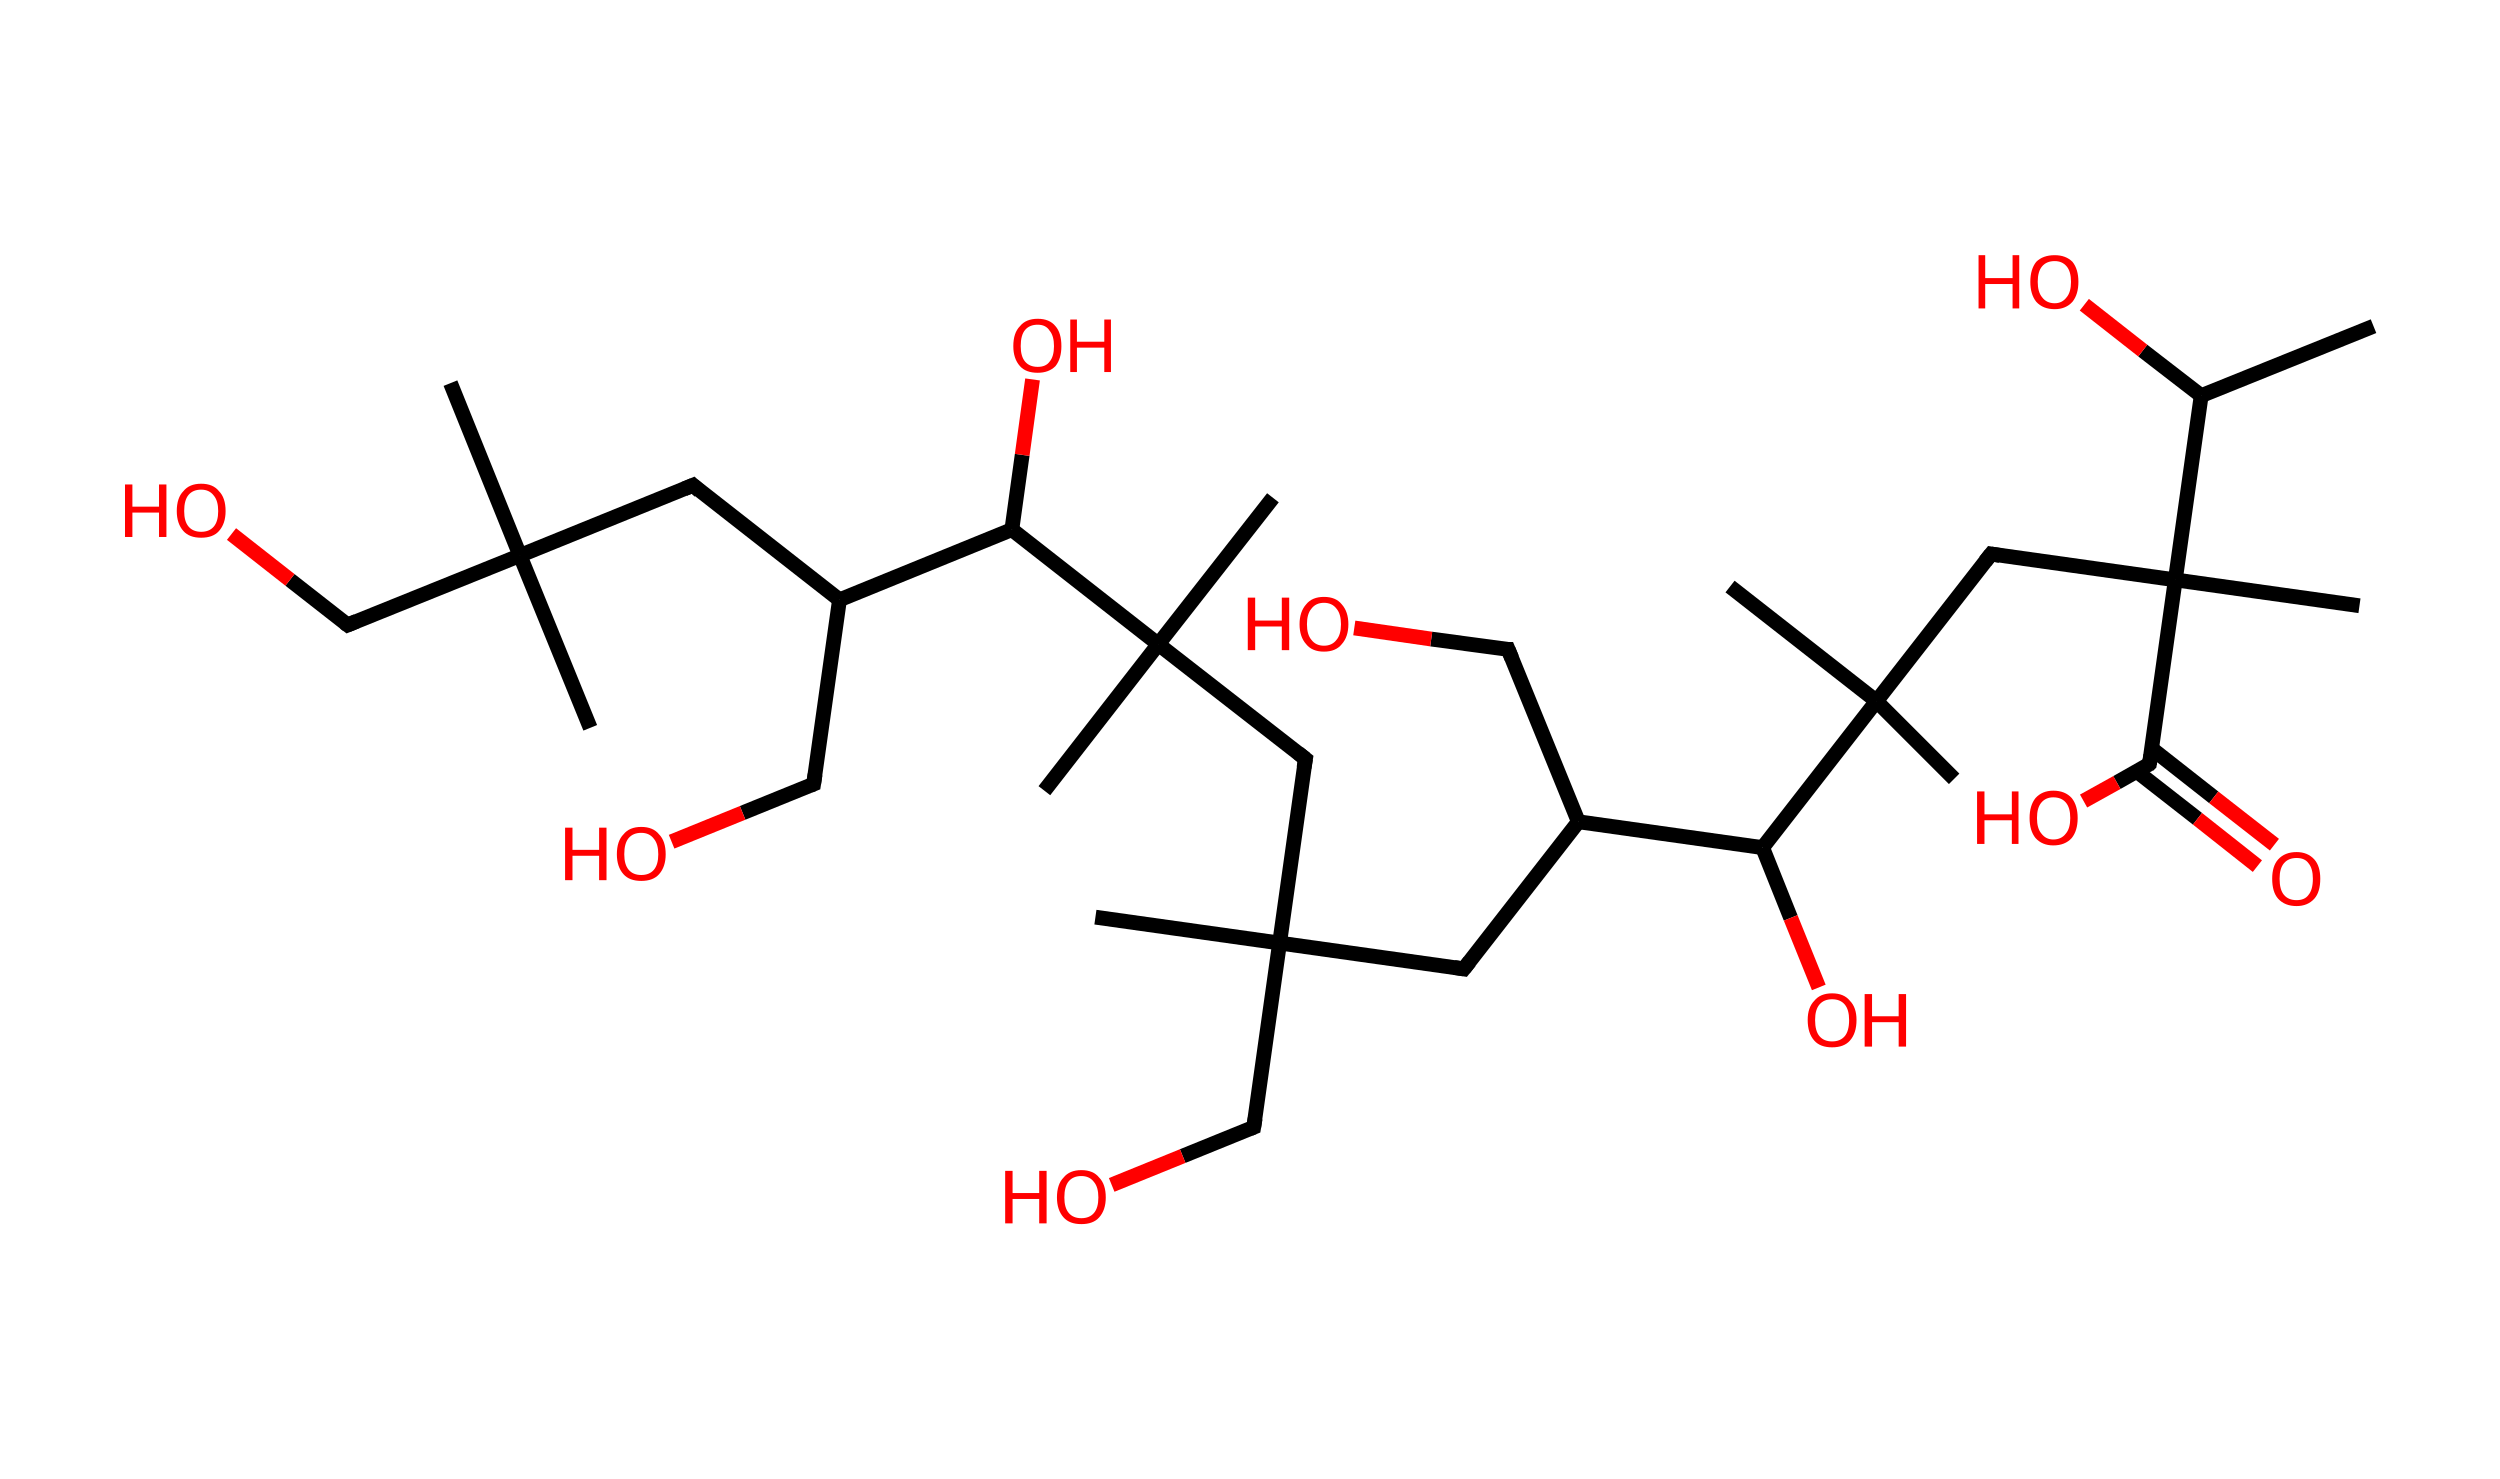 <?xml version='1.0' encoding='ASCII' standalone='yes'?>
<svg xmlns="http://www.w3.org/2000/svg" xmlns:rdkit="http://www.rdkit.org/xml" xmlns:xlink="http://www.w3.org/1999/xlink" version="1.1" baseProfile="full" xml:space="preserve" width="338px" height="200px" viewBox="0 0 338 200">
<!-- END OF HEADER -->
<rect style="opacity:1.0;fill:#FFFFFF;stroke:none" width="338.0" height="200.0" x="0.0" y="0.0"> </rect>
<path class="bond-0 atom-0 atom-1" d="M 320.9,44.1 L 297.6,53.5" style="fill:none;fill-rule:evenodd;stroke:#000000;stroke-width:2.0px;stroke-linecap:butt;stroke-linejoin:miter;stroke-opacity:1"/>
<path class="bond-1 atom-1 atom-2" d="M 297.6,53.5 L 289.7,47.4" style="fill:none;fill-rule:evenodd;stroke:#000000;stroke-width:2.0px;stroke-linecap:butt;stroke-linejoin:miter;stroke-opacity:1"/>
<path class="bond-1 atom-1 atom-2" d="M 289.7,47.4 L 281.8,41.2" style="fill:none;fill-rule:evenodd;stroke:#FF0000;stroke-width:2.0px;stroke-linecap:butt;stroke-linejoin:miter;stroke-opacity:1"/>
<path class="bond-2 atom-1 atom-3" d="M 297.6,53.5 L 294.1,78.4" style="fill:none;fill-rule:evenodd;stroke:#000000;stroke-width:2.0px;stroke-linecap:butt;stroke-linejoin:miter;stroke-opacity:1"/>
<path class="bond-3 atom-3 atom-4" d="M 294.1,78.4 L 319.0,81.9" style="fill:none;fill-rule:evenodd;stroke:#000000;stroke-width:2.0px;stroke-linecap:butt;stroke-linejoin:miter;stroke-opacity:1"/>
<path class="bond-4 atom-3 atom-5" d="M 294.1,78.4 L 269.2,74.9" style="fill:none;fill-rule:evenodd;stroke:#000000;stroke-width:2.0px;stroke-linecap:butt;stroke-linejoin:miter;stroke-opacity:1"/>
<path class="bond-5 atom-5 atom-6" d="M 269.2,74.9 L 253.7,94.8" style="fill:none;fill-rule:evenodd;stroke:#000000;stroke-width:2.0px;stroke-linecap:butt;stroke-linejoin:miter;stroke-opacity:1"/>
<path class="bond-6 atom-6 atom-7" d="M 253.7,94.8 L 233.9,79.3" style="fill:none;fill-rule:evenodd;stroke:#000000;stroke-width:2.0px;stroke-linecap:butt;stroke-linejoin:miter;stroke-opacity:1"/>
<path class="bond-7 atom-6 atom-8" d="M 253.7,94.8 L 264.2,105.3" style="fill:none;fill-rule:evenodd;stroke:#000000;stroke-width:2.0px;stroke-linecap:butt;stroke-linejoin:miter;stroke-opacity:1"/>
<path class="bond-8 atom-6 atom-9" d="M 253.7,94.8 L 238.3,114.6" style="fill:none;fill-rule:evenodd;stroke:#000000;stroke-width:2.0px;stroke-linecap:butt;stroke-linejoin:miter;stroke-opacity:1"/>
<path class="bond-9 atom-9 atom-10" d="M 238.3,114.6 L 242.1,124.1" style="fill:none;fill-rule:evenodd;stroke:#000000;stroke-width:2.0px;stroke-linecap:butt;stroke-linejoin:miter;stroke-opacity:1"/>
<path class="bond-9 atom-9 atom-10" d="M 242.1,124.1 L 245.9,133.5" style="fill:none;fill-rule:evenodd;stroke:#FF0000;stroke-width:2.0px;stroke-linecap:butt;stroke-linejoin:miter;stroke-opacity:1"/>
<path class="bond-10 atom-9 atom-11" d="M 238.3,114.6 L 213.4,111.1" style="fill:none;fill-rule:evenodd;stroke:#000000;stroke-width:2.0px;stroke-linecap:butt;stroke-linejoin:miter;stroke-opacity:1"/>
<path class="bond-11 atom-11 atom-12" d="M 213.4,111.1 L 203.9,87.8" style="fill:none;fill-rule:evenodd;stroke:#000000;stroke-width:2.0px;stroke-linecap:butt;stroke-linejoin:miter;stroke-opacity:1"/>
<path class="bond-12 atom-12 atom-13" d="M 203.9,87.8 L 193.5,86.4" style="fill:none;fill-rule:evenodd;stroke:#000000;stroke-width:2.0px;stroke-linecap:butt;stroke-linejoin:miter;stroke-opacity:1"/>
<path class="bond-12 atom-12 atom-13" d="M 193.5,86.4 L 183.1,84.9" style="fill:none;fill-rule:evenodd;stroke:#FF0000;stroke-width:2.0px;stroke-linecap:butt;stroke-linejoin:miter;stroke-opacity:1"/>
<path class="bond-13 atom-11 atom-14" d="M 213.4,111.1 L 197.9,131.0" style="fill:none;fill-rule:evenodd;stroke:#000000;stroke-width:2.0px;stroke-linecap:butt;stroke-linejoin:miter;stroke-opacity:1"/>
<path class="bond-14 atom-14 atom-15" d="M 197.9,131.0 L 173.0,127.5" style="fill:none;fill-rule:evenodd;stroke:#000000;stroke-width:2.0px;stroke-linecap:butt;stroke-linejoin:miter;stroke-opacity:1"/>
<path class="bond-15 atom-15 atom-16" d="M 173.0,127.5 L 148.1,124.0" style="fill:none;fill-rule:evenodd;stroke:#000000;stroke-width:2.0px;stroke-linecap:butt;stroke-linejoin:miter;stroke-opacity:1"/>
<path class="bond-16 atom-15 atom-17" d="M 173.0,127.5 L 169.5,152.4" style="fill:none;fill-rule:evenodd;stroke:#000000;stroke-width:2.0px;stroke-linecap:butt;stroke-linejoin:miter;stroke-opacity:1"/>
<path class="bond-17 atom-17 atom-18" d="M 169.5,152.4 L 159.9,156.3" style="fill:none;fill-rule:evenodd;stroke:#000000;stroke-width:2.0px;stroke-linecap:butt;stroke-linejoin:miter;stroke-opacity:1"/>
<path class="bond-17 atom-17 atom-18" d="M 159.9,156.3 L 150.3,160.2" style="fill:none;fill-rule:evenodd;stroke:#FF0000;stroke-width:2.0px;stroke-linecap:butt;stroke-linejoin:miter;stroke-opacity:1"/>
<path class="bond-18 atom-15 atom-19" d="M 173.0,127.5 L 176.5,102.6" style="fill:none;fill-rule:evenodd;stroke:#000000;stroke-width:2.0px;stroke-linecap:butt;stroke-linejoin:miter;stroke-opacity:1"/>
<path class="bond-19 atom-19 atom-20" d="M 176.5,102.6 L 156.6,87.1" style="fill:none;fill-rule:evenodd;stroke:#000000;stroke-width:2.0px;stroke-linecap:butt;stroke-linejoin:miter;stroke-opacity:1"/>
<path class="bond-20 atom-20 atom-21" d="M 156.6,87.1 L 141.2,106.9" style="fill:none;fill-rule:evenodd;stroke:#000000;stroke-width:2.0px;stroke-linecap:butt;stroke-linejoin:miter;stroke-opacity:1"/>
<path class="bond-21 atom-20 atom-22" d="M 156.6,87.1 L 172.1,67.3" style="fill:none;fill-rule:evenodd;stroke:#000000;stroke-width:2.0px;stroke-linecap:butt;stroke-linejoin:miter;stroke-opacity:1"/>
<path class="bond-22 atom-20 atom-23" d="M 156.6,87.1 L 136.8,71.6" style="fill:none;fill-rule:evenodd;stroke:#000000;stroke-width:2.0px;stroke-linecap:butt;stroke-linejoin:miter;stroke-opacity:1"/>
<path class="bond-23 atom-23 atom-24" d="M 136.8,71.6 L 138.2,61.5" style="fill:none;fill-rule:evenodd;stroke:#000000;stroke-width:2.0px;stroke-linecap:butt;stroke-linejoin:miter;stroke-opacity:1"/>
<path class="bond-23 atom-23 atom-24" d="M 138.2,61.5 L 139.6,51.3" style="fill:none;fill-rule:evenodd;stroke:#FF0000;stroke-width:2.0px;stroke-linecap:butt;stroke-linejoin:miter;stroke-opacity:1"/>
<path class="bond-24 atom-23 atom-25" d="M 136.8,71.6 L 113.5,81.1" style="fill:none;fill-rule:evenodd;stroke:#000000;stroke-width:2.0px;stroke-linecap:butt;stroke-linejoin:miter;stroke-opacity:1"/>
<path class="bond-25 atom-25 atom-26" d="M 113.5,81.1 L 110.0,106.0" style="fill:none;fill-rule:evenodd;stroke:#000000;stroke-width:2.0px;stroke-linecap:butt;stroke-linejoin:miter;stroke-opacity:1"/>
<path class="bond-26 atom-26 atom-27" d="M 110.0,106.0 L 100.4,109.9" style="fill:none;fill-rule:evenodd;stroke:#000000;stroke-width:2.0px;stroke-linecap:butt;stroke-linejoin:miter;stroke-opacity:1"/>
<path class="bond-26 atom-26 atom-27" d="M 100.4,109.9 L 90.8,113.8" style="fill:none;fill-rule:evenodd;stroke:#FF0000;stroke-width:2.0px;stroke-linecap:butt;stroke-linejoin:miter;stroke-opacity:1"/>
<path class="bond-27 atom-25 atom-28" d="M 113.5,81.1 L 93.7,65.6" style="fill:none;fill-rule:evenodd;stroke:#000000;stroke-width:2.0px;stroke-linecap:butt;stroke-linejoin:miter;stroke-opacity:1"/>
<path class="bond-28 atom-28 atom-29" d="M 93.7,65.6 L 70.3,75.1" style="fill:none;fill-rule:evenodd;stroke:#000000;stroke-width:2.0px;stroke-linecap:butt;stroke-linejoin:miter;stroke-opacity:1"/>
<path class="bond-29 atom-29 atom-30" d="M 70.3,75.1 L 79.8,98.4" style="fill:none;fill-rule:evenodd;stroke:#000000;stroke-width:2.0px;stroke-linecap:butt;stroke-linejoin:miter;stroke-opacity:1"/>
<path class="bond-30 atom-29 atom-31" d="M 70.3,75.1 L 60.9,51.8" style="fill:none;fill-rule:evenodd;stroke:#000000;stroke-width:2.0px;stroke-linecap:butt;stroke-linejoin:miter;stroke-opacity:1"/>
<path class="bond-31 atom-29 atom-32" d="M 70.3,75.1 L 47.0,84.5" style="fill:none;fill-rule:evenodd;stroke:#000000;stroke-width:2.0px;stroke-linecap:butt;stroke-linejoin:miter;stroke-opacity:1"/>
<path class="bond-32 atom-32 atom-33" d="M 47.0,84.5 L 39.2,78.4" style="fill:none;fill-rule:evenodd;stroke:#000000;stroke-width:2.0px;stroke-linecap:butt;stroke-linejoin:miter;stroke-opacity:1"/>
<path class="bond-32 atom-32 atom-33" d="M 39.2,78.4 L 31.3,72.2" style="fill:none;fill-rule:evenodd;stroke:#FF0000;stroke-width:2.0px;stroke-linecap:butt;stroke-linejoin:miter;stroke-opacity:1"/>
<path class="bond-33 atom-3 atom-34" d="M 294.1,78.4 L 290.6,103.3" style="fill:none;fill-rule:evenodd;stroke:#000000;stroke-width:2.0px;stroke-linecap:butt;stroke-linejoin:miter;stroke-opacity:1"/>
<path class="bond-34 atom-34 atom-35" d="M 288.9,104.3 L 297.1,110.7" style="fill:none;fill-rule:evenodd;stroke:#000000;stroke-width:2.0px;stroke-linecap:butt;stroke-linejoin:miter;stroke-opacity:1"/>
<path class="bond-34 atom-34 atom-35" d="M 297.1,110.7 L 305.2,117.1" style="fill:none;fill-rule:evenodd;stroke:#FF0000;stroke-width:2.0px;stroke-linecap:butt;stroke-linejoin:miter;stroke-opacity:1"/>
<path class="bond-34 atom-34 atom-35" d="M 290.9,101.2 L 299.3,107.8" style="fill:none;fill-rule:evenodd;stroke:#000000;stroke-width:2.0px;stroke-linecap:butt;stroke-linejoin:miter;stroke-opacity:1"/>
<path class="bond-34 atom-34 atom-35" d="M 299.3,107.8 L 307.5,114.2" style="fill:none;fill-rule:evenodd;stroke:#FF0000;stroke-width:2.0px;stroke-linecap:butt;stroke-linejoin:miter;stroke-opacity:1"/>
<path class="bond-35 atom-34 atom-36" d="M 290.6,103.3 L 286.2,105.8" style="fill:none;fill-rule:evenodd;stroke:#000000;stroke-width:2.0px;stroke-linecap:butt;stroke-linejoin:miter;stroke-opacity:1"/>
<path class="bond-35 atom-34 atom-36" d="M 286.2,105.8 L 281.7,108.3" style="fill:none;fill-rule:evenodd;stroke:#FF0000;stroke-width:2.0px;stroke-linecap:butt;stroke-linejoin:miter;stroke-opacity:1"/>
<path d="M 270.4,75.1 L 269.2,74.9 L 268.4,75.9" style="fill:none;stroke:#000000;stroke-width:2.0px;stroke-linecap:butt;stroke-linejoin:miter;stroke-opacity:1;"/>
<path d="M 204.4,89.0 L 203.9,87.8 L 203.4,87.8" style="fill:none;stroke:#000000;stroke-width:2.0px;stroke-linecap:butt;stroke-linejoin:miter;stroke-opacity:1;"/>
<path d="M 198.7,130.0 L 197.9,131.0 L 196.6,130.8" style="fill:none;stroke:#000000;stroke-width:2.0px;stroke-linecap:butt;stroke-linejoin:miter;stroke-opacity:1;"/>
<path d="M 169.7,151.2 L 169.5,152.4 L 169.0,152.6" style="fill:none;stroke:#000000;stroke-width:2.0px;stroke-linecap:butt;stroke-linejoin:miter;stroke-opacity:1;"/>
<path d="M 176.3,103.8 L 176.5,102.6 L 175.5,101.8" style="fill:none;stroke:#000000;stroke-width:2.0px;stroke-linecap:butt;stroke-linejoin:miter;stroke-opacity:1;"/>
<path d="M 110.2,104.7 L 110.0,106.0 L 109.5,106.2" style="fill:none;stroke:#000000;stroke-width:2.0px;stroke-linecap:butt;stroke-linejoin:miter;stroke-opacity:1;"/>
<path d="M 94.6,66.4 L 93.7,65.6 L 92.5,66.1" style="fill:none;stroke:#000000;stroke-width:2.0px;stroke-linecap:butt;stroke-linejoin:miter;stroke-opacity:1;"/>
<path d="M 48.2,84.0 L 47.0,84.5 L 46.6,84.2" style="fill:none;stroke:#000000;stroke-width:2.0px;stroke-linecap:butt;stroke-linejoin:miter;stroke-opacity:1;"/>
<path d="M 290.8,102.1 L 290.6,103.3 L 290.4,103.5" style="fill:none;stroke:#000000;stroke-width:2.0px;stroke-linecap:butt;stroke-linejoin:miter;stroke-opacity:1;"/>
<path class="atom-2" d="M 267.5 34.5 L 268.4 34.5 L 268.4 37.6 L 272.1 37.6 L 272.1 34.5 L 273.0 34.5 L 273.0 41.7 L 272.1 41.7 L 272.1 38.4 L 268.4 38.4 L 268.4 41.7 L 267.5 41.7 L 267.5 34.5 " fill="#FF0000"/>
<path class="atom-2" d="M 274.5 38.1 Q 274.5 36.4, 275.3 35.4 Q 276.2 34.5, 277.8 34.5 Q 279.3 34.5, 280.2 35.4 Q 281.0 36.4, 281.0 38.1 Q 281.0 39.8, 280.2 40.8 Q 279.3 41.8, 277.8 41.8 Q 276.2 41.8, 275.3 40.8 Q 274.5 39.8, 274.5 38.1 M 277.8 41.0 Q 278.8 41.0, 279.4 40.2 Q 280.0 39.5, 280.0 38.1 Q 280.0 36.7, 279.4 36.0 Q 278.8 35.3, 277.8 35.3 Q 276.7 35.3, 276.1 36.0 Q 275.5 36.7, 275.5 38.1 Q 275.5 39.5, 276.1 40.2 Q 276.7 41.0, 277.8 41.0 " fill="#FF0000"/>
<path class="atom-10" d="M 244.4 137.9 Q 244.4 136.2, 245.3 135.3 Q 246.1 134.3, 247.7 134.3 Q 249.3 134.3, 250.1 135.3 Q 251.0 136.2, 251.0 137.9 Q 251.0 139.7, 250.1 140.7 Q 249.3 141.6, 247.7 141.6 Q 246.1 141.6, 245.3 140.7 Q 244.4 139.7, 244.4 137.9 M 247.7 140.8 Q 248.8 140.8, 249.4 140.1 Q 250.0 139.4, 250.0 137.9 Q 250.0 136.5, 249.4 135.8 Q 248.8 135.1, 247.7 135.1 Q 246.6 135.1, 246.0 135.8 Q 245.4 136.5, 245.4 137.9 Q 245.4 139.4, 246.0 140.1 Q 246.6 140.8, 247.7 140.8 " fill="#FF0000"/>
<path class="atom-10" d="M 252.1 134.4 L 253.1 134.4 L 253.1 137.4 L 256.7 137.4 L 256.7 134.4 L 257.7 134.4 L 257.7 141.5 L 256.7 141.5 L 256.7 138.2 L 253.1 138.2 L 253.1 141.5 L 252.1 141.5 L 252.1 134.4 " fill="#FF0000"/>
<path class="atom-13" d="M 168.7 80.8 L 169.7 80.8 L 169.7 83.9 L 173.3 83.9 L 173.3 80.8 L 174.3 80.8 L 174.3 87.9 L 173.3 87.9 L 173.3 84.7 L 169.7 84.7 L 169.7 87.9 L 168.7 87.9 L 168.7 80.8 " fill="#FF0000"/>
<path class="atom-13" d="M 175.7 84.4 Q 175.7 82.7, 176.6 81.7 Q 177.4 80.7, 179.0 80.7 Q 180.6 80.7, 181.4 81.7 Q 182.3 82.7, 182.3 84.4 Q 182.3 86.1, 181.4 87.1 Q 180.6 88.1, 179.0 88.1 Q 177.4 88.1, 176.6 87.1 Q 175.7 86.1, 175.7 84.4 M 179.0 87.3 Q 180.1 87.3, 180.7 86.5 Q 181.3 85.8, 181.3 84.4 Q 181.3 83.0, 180.7 82.3 Q 180.1 81.5, 179.0 81.5 Q 177.9 81.5, 177.3 82.3 Q 176.7 83.0, 176.7 84.4 Q 176.7 85.8, 177.3 86.5 Q 177.9 87.3, 179.0 87.3 " fill="#FF0000"/>
<path class="atom-18" d="M 135.9 158.3 L 136.9 158.3 L 136.9 161.3 L 140.5 161.3 L 140.5 158.3 L 141.5 158.3 L 141.5 165.4 L 140.5 165.4 L 140.5 162.1 L 136.9 162.1 L 136.9 165.4 L 135.9 165.4 L 135.9 158.3 " fill="#FF0000"/>
<path class="atom-18" d="M 142.9 161.9 Q 142.9 160.1, 143.8 159.2 Q 144.6 158.2, 146.2 158.2 Q 147.8 158.2, 148.6 159.2 Q 149.5 160.1, 149.5 161.9 Q 149.5 163.6, 148.6 164.6 Q 147.8 165.5, 146.2 165.5 Q 144.6 165.5, 143.8 164.6 Q 142.9 163.6, 142.9 161.9 M 146.2 164.7 Q 147.3 164.7, 147.9 164.0 Q 148.5 163.3, 148.5 161.9 Q 148.5 160.5, 147.9 159.8 Q 147.3 159.0, 146.2 159.0 Q 145.1 159.0, 144.5 159.7 Q 143.9 160.4, 143.9 161.9 Q 143.9 163.3, 144.5 164.0 Q 145.1 164.7, 146.2 164.7 " fill="#FF0000"/>
<path class="atom-24" d="M 137.0 46.8 Q 137.0 45.0, 137.9 44.1 Q 138.7 43.1, 140.3 43.1 Q 141.9 43.1, 142.7 44.1 Q 143.5 45.0, 143.5 46.8 Q 143.5 48.5, 142.7 49.5 Q 141.8 50.4, 140.3 50.4 Q 138.7 50.4, 137.9 49.5 Q 137.0 48.5, 137.0 46.8 M 140.3 49.6 Q 141.4 49.6, 141.9 48.9 Q 142.5 48.2, 142.5 46.8 Q 142.5 45.4, 141.9 44.7 Q 141.4 43.9, 140.3 43.9 Q 139.2 43.9, 138.6 44.6 Q 138.0 45.3, 138.0 46.8 Q 138.0 48.2, 138.6 48.9 Q 139.2 49.6, 140.3 49.6 " fill="#FF0000"/>
<path class="atom-24" d="M 144.7 43.2 L 145.6 43.2 L 145.6 46.2 L 149.3 46.2 L 149.3 43.2 L 150.2 43.2 L 150.2 50.3 L 149.3 50.3 L 149.3 47.0 L 145.6 47.0 L 145.6 50.3 L 144.7 50.3 L 144.7 43.2 " fill="#FF0000"/>
<path class="atom-27" d="M 76.4 111.9 L 77.4 111.9 L 77.4 114.9 L 81.0 114.9 L 81.0 111.9 L 82.0 111.9 L 82.0 119.0 L 81.0 119.0 L 81.0 115.7 L 77.4 115.7 L 77.4 119.0 L 76.4 119.0 L 76.4 111.9 " fill="#FF0000"/>
<path class="atom-27" d="M 83.4 115.5 Q 83.4 113.7, 84.3 112.8 Q 85.1 111.8, 86.7 111.8 Q 88.3 111.8, 89.1 112.8 Q 90.0 113.7, 90.0 115.5 Q 90.0 117.2, 89.1 118.2 Q 88.3 119.1, 86.7 119.1 Q 85.1 119.1, 84.3 118.2 Q 83.4 117.2, 83.4 115.5 M 86.7 118.3 Q 87.8 118.3, 88.4 117.6 Q 89.0 116.9, 89.0 115.5 Q 89.0 114.1, 88.4 113.4 Q 87.8 112.6, 86.7 112.6 Q 85.6 112.6, 85.0 113.3 Q 84.4 114.0, 84.4 115.5 Q 84.4 116.9, 85.0 117.6 Q 85.6 118.3, 86.7 118.3 " fill="#FF0000"/>
<path class="atom-33" d="M 16.9 65.5 L 17.9 65.5 L 17.9 68.5 L 21.5 68.5 L 21.5 65.5 L 22.5 65.5 L 22.5 72.6 L 21.5 72.6 L 21.5 69.3 L 17.9 69.3 L 17.9 72.6 L 16.9 72.6 L 16.9 65.5 " fill="#FF0000"/>
<path class="atom-33" d="M 23.9 69.1 Q 23.9 67.3, 24.8 66.4 Q 25.6 65.4, 27.2 65.4 Q 28.8 65.4, 29.6 66.4 Q 30.5 67.3, 30.5 69.1 Q 30.5 70.8, 29.6 71.8 Q 28.8 72.7, 27.2 72.7 Q 25.6 72.7, 24.8 71.8 Q 23.9 70.8, 23.9 69.1 M 27.2 71.9 Q 28.3 71.9, 28.9 71.2 Q 29.5 70.5, 29.5 69.1 Q 29.5 67.7, 28.9 67.0 Q 28.3 66.2, 27.2 66.2 Q 26.1 66.2, 25.5 66.9 Q 24.9 67.6, 24.9 69.1 Q 24.9 70.5, 25.5 71.2 Q 26.1 71.9, 27.2 71.9 " fill="#FF0000"/>
<path class="atom-35" d="M 307.2 118.8 Q 307.2 117.1, 308.0 116.2 Q 308.9 115.2, 310.5 115.2 Q 312.0 115.2, 312.9 116.2 Q 313.7 117.1, 313.7 118.8 Q 313.7 120.6, 312.9 121.5 Q 312.0 122.5, 310.5 122.5 Q 308.9 122.5, 308.0 121.5 Q 307.2 120.6, 307.2 118.8 M 310.5 121.7 Q 311.6 121.7, 312.1 121.0 Q 312.7 120.3, 312.7 118.8 Q 312.7 117.4, 312.1 116.7 Q 311.6 116.0, 310.5 116.0 Q 309.4 116.0, 308.8 116.7 Q 308.2 117.4, 308.2 118.8 Q 308.2 120.3, 308.8 121.0 Q 309.4 121.7, 310.5 121.7 " fill="#FF0000"/>
<path class="atom-36" d="M 267.3 107.0 L 268.3 107.0 L 268.3 110.1 L 272.0 110.1 L 272.0 107.0 L 272.9 107.0 L 272.9 114.1 L 272.0 114.1 L 272.0 110.9 L 268.3 110.9 L 268.3 114.1 L 267.3 114.1 L 267.3 107.0 " fill="#FF0000"/>
<path class="atom-36" d="M 274.4 110.6 Q 274.4 108.9, 275.2 107.9 Q 276.1 106.9, 277.6 106.9 Q 279.2 106.9, 280.1 107.9 Q 280.9 108.9, 280.9 110.6 Q 280.9 112.3, 280.1 113.3 Q 279.2 114.3, 277.6 114.3 Q 276.1 114.3, 275.2 113.3 Q 274.4 112.3, 274.4 110.6 M 277.6 113.5 Q 278.7 113.5, 279.3 112.7 Q 279.9 112.0, 279.9 110.6 Q 279.9 109.2, 279.3 108.5 Q 278.7 107.8, 277.6 107.8 Q 276.6 107.8, 276.0 108.5 Q 275.4 109.2, 275.4 110.6 Q 275.4 112.0, 276.0 112.7 Q 276.6 113.5, 277.6 113.5 " fill="#FF0000"/>
</svg>
